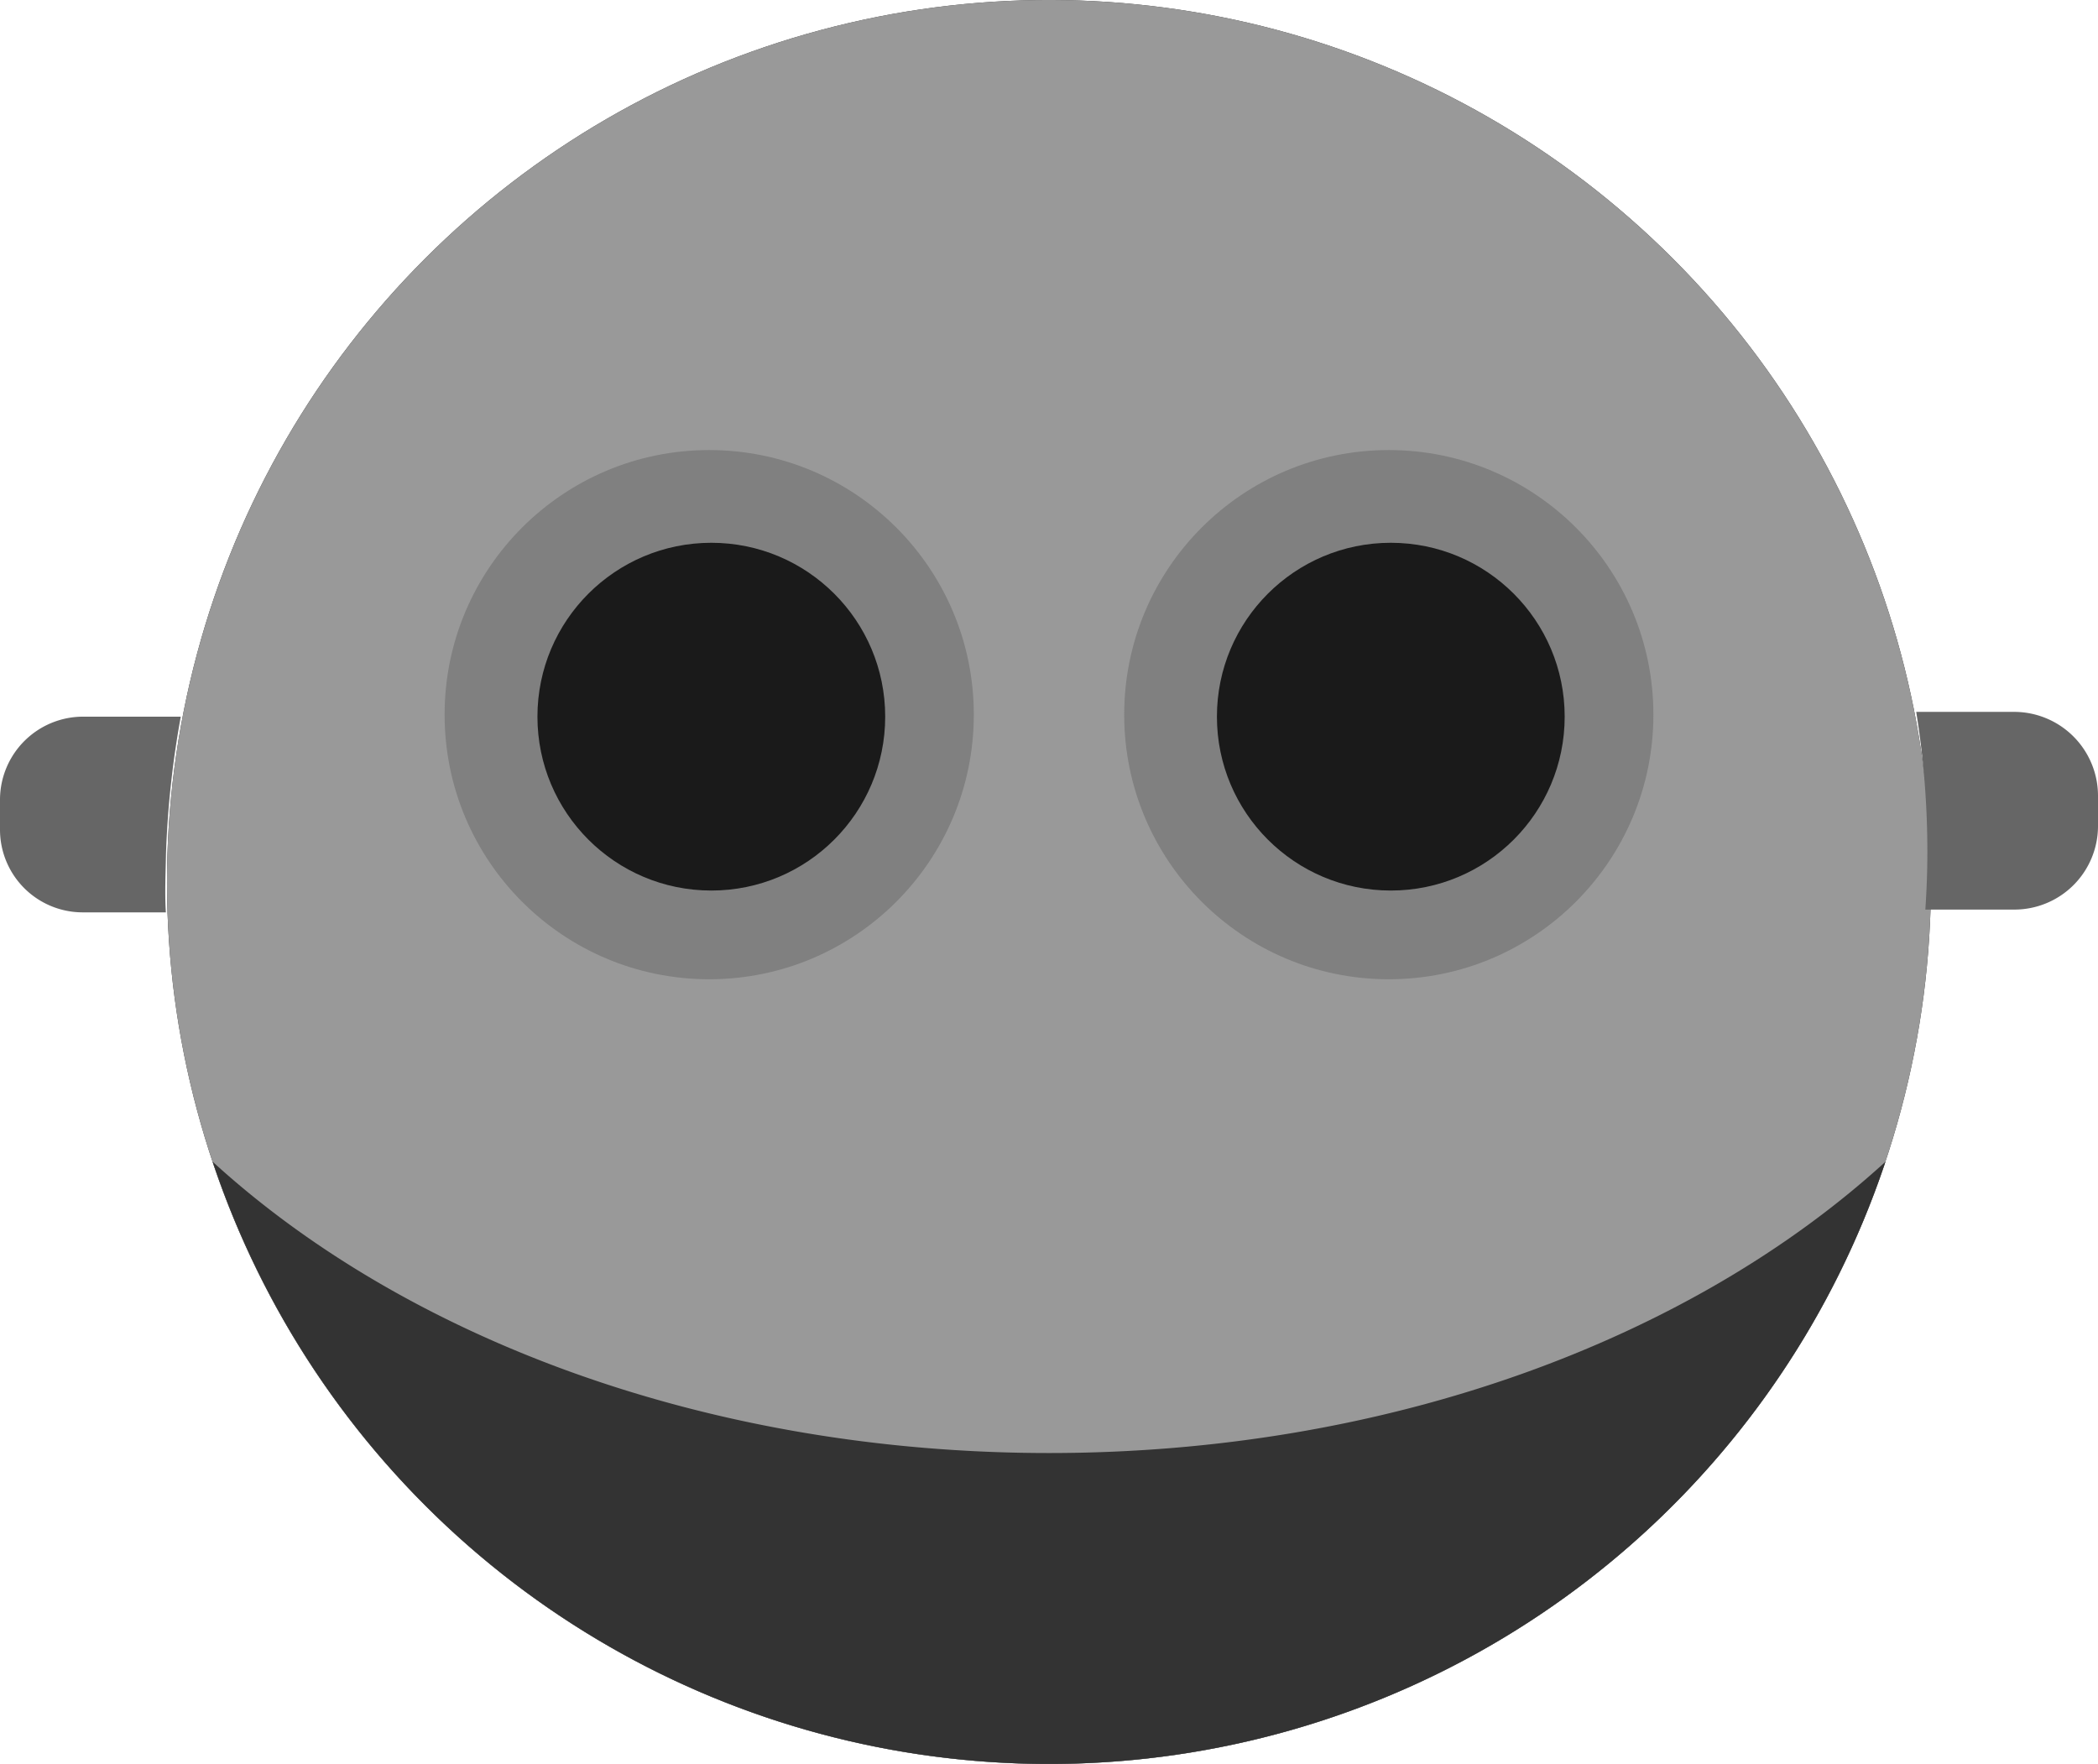 <svg id="Layer_4" data-name="Layer 4" xmlns="http://www.w3.org/2000/svg" viewBox="0 0 188.47 158.46">
  <defs>
    <style>
      .cls-1 {
        fill: #333;
      }

      .cls-2 {
        fill: #999;
      }

      .cls-3 {
        fill: gray;
      }

      .cls-4 {
        fill: #1a1a1a;
      }

      .cls-5 {
        fill: #666;
      }
    </style>
  </defs>
  <g>
    <circle class="cls-1" cx="150" cy="150" r="79.23" transform="translate(-117.9 79.23) rotate(-45)"/>
    <circle class="cls-2" cx="150" cy="150" r="79.23" transform="translate(-117.9 79.23) rotate(-45)"/>
    <path class="cls-1" d="M150,201.3c-30.53,0-57.7-10.24-75.14-26.17a79.23,79.23,0,0,0,150.28,0C207.7,191.06,180.53,201.3,150,201.3Z" transform="translate(-55.76 -70.77)"/>
    <g id="_0">
      <g>
        <circle class="cls-3" cx="63.71" cy="64.2" r="23.77"/>
        <circle class="cls-4" cx="63.9" cy="64.38" r="15.62"/>
      </g>
      <g>
        <circle class="cls-3" cx="124.76" cy="64.2" r="23.77"/>
        <circle class="cls-4" cx="124.94" cy="64.38" r="15.62"/>
      </g>
    </g>
    <g id="_00">
      <path class="cls-5" d="M236.7,134.72h-8.8a79,79,0,0,1,1,12.76c0,1.69-.07,3.35-.18,5h8a7.51,7.51,0,0,0,7.51-7.51v-2.72A7.54,7.54,0,0,0,236.7,134.72Z" transform="translate(-55.76 -70.77)"/>
      <path class="cls-5" d="M70.67,147.48A84.22,84.22,0,0,1,72,135.15H63.23a7.47,7.47,0,0,0-7.47,7.46v2.7a7.43,7.43,0,0,0,7.43,7.42h7.47C70.55,151,70.64,149.25,70.67,147.48Z" transform="translate(-55.76 -70.77)"/>
    </g>
  </g>
</svg>
